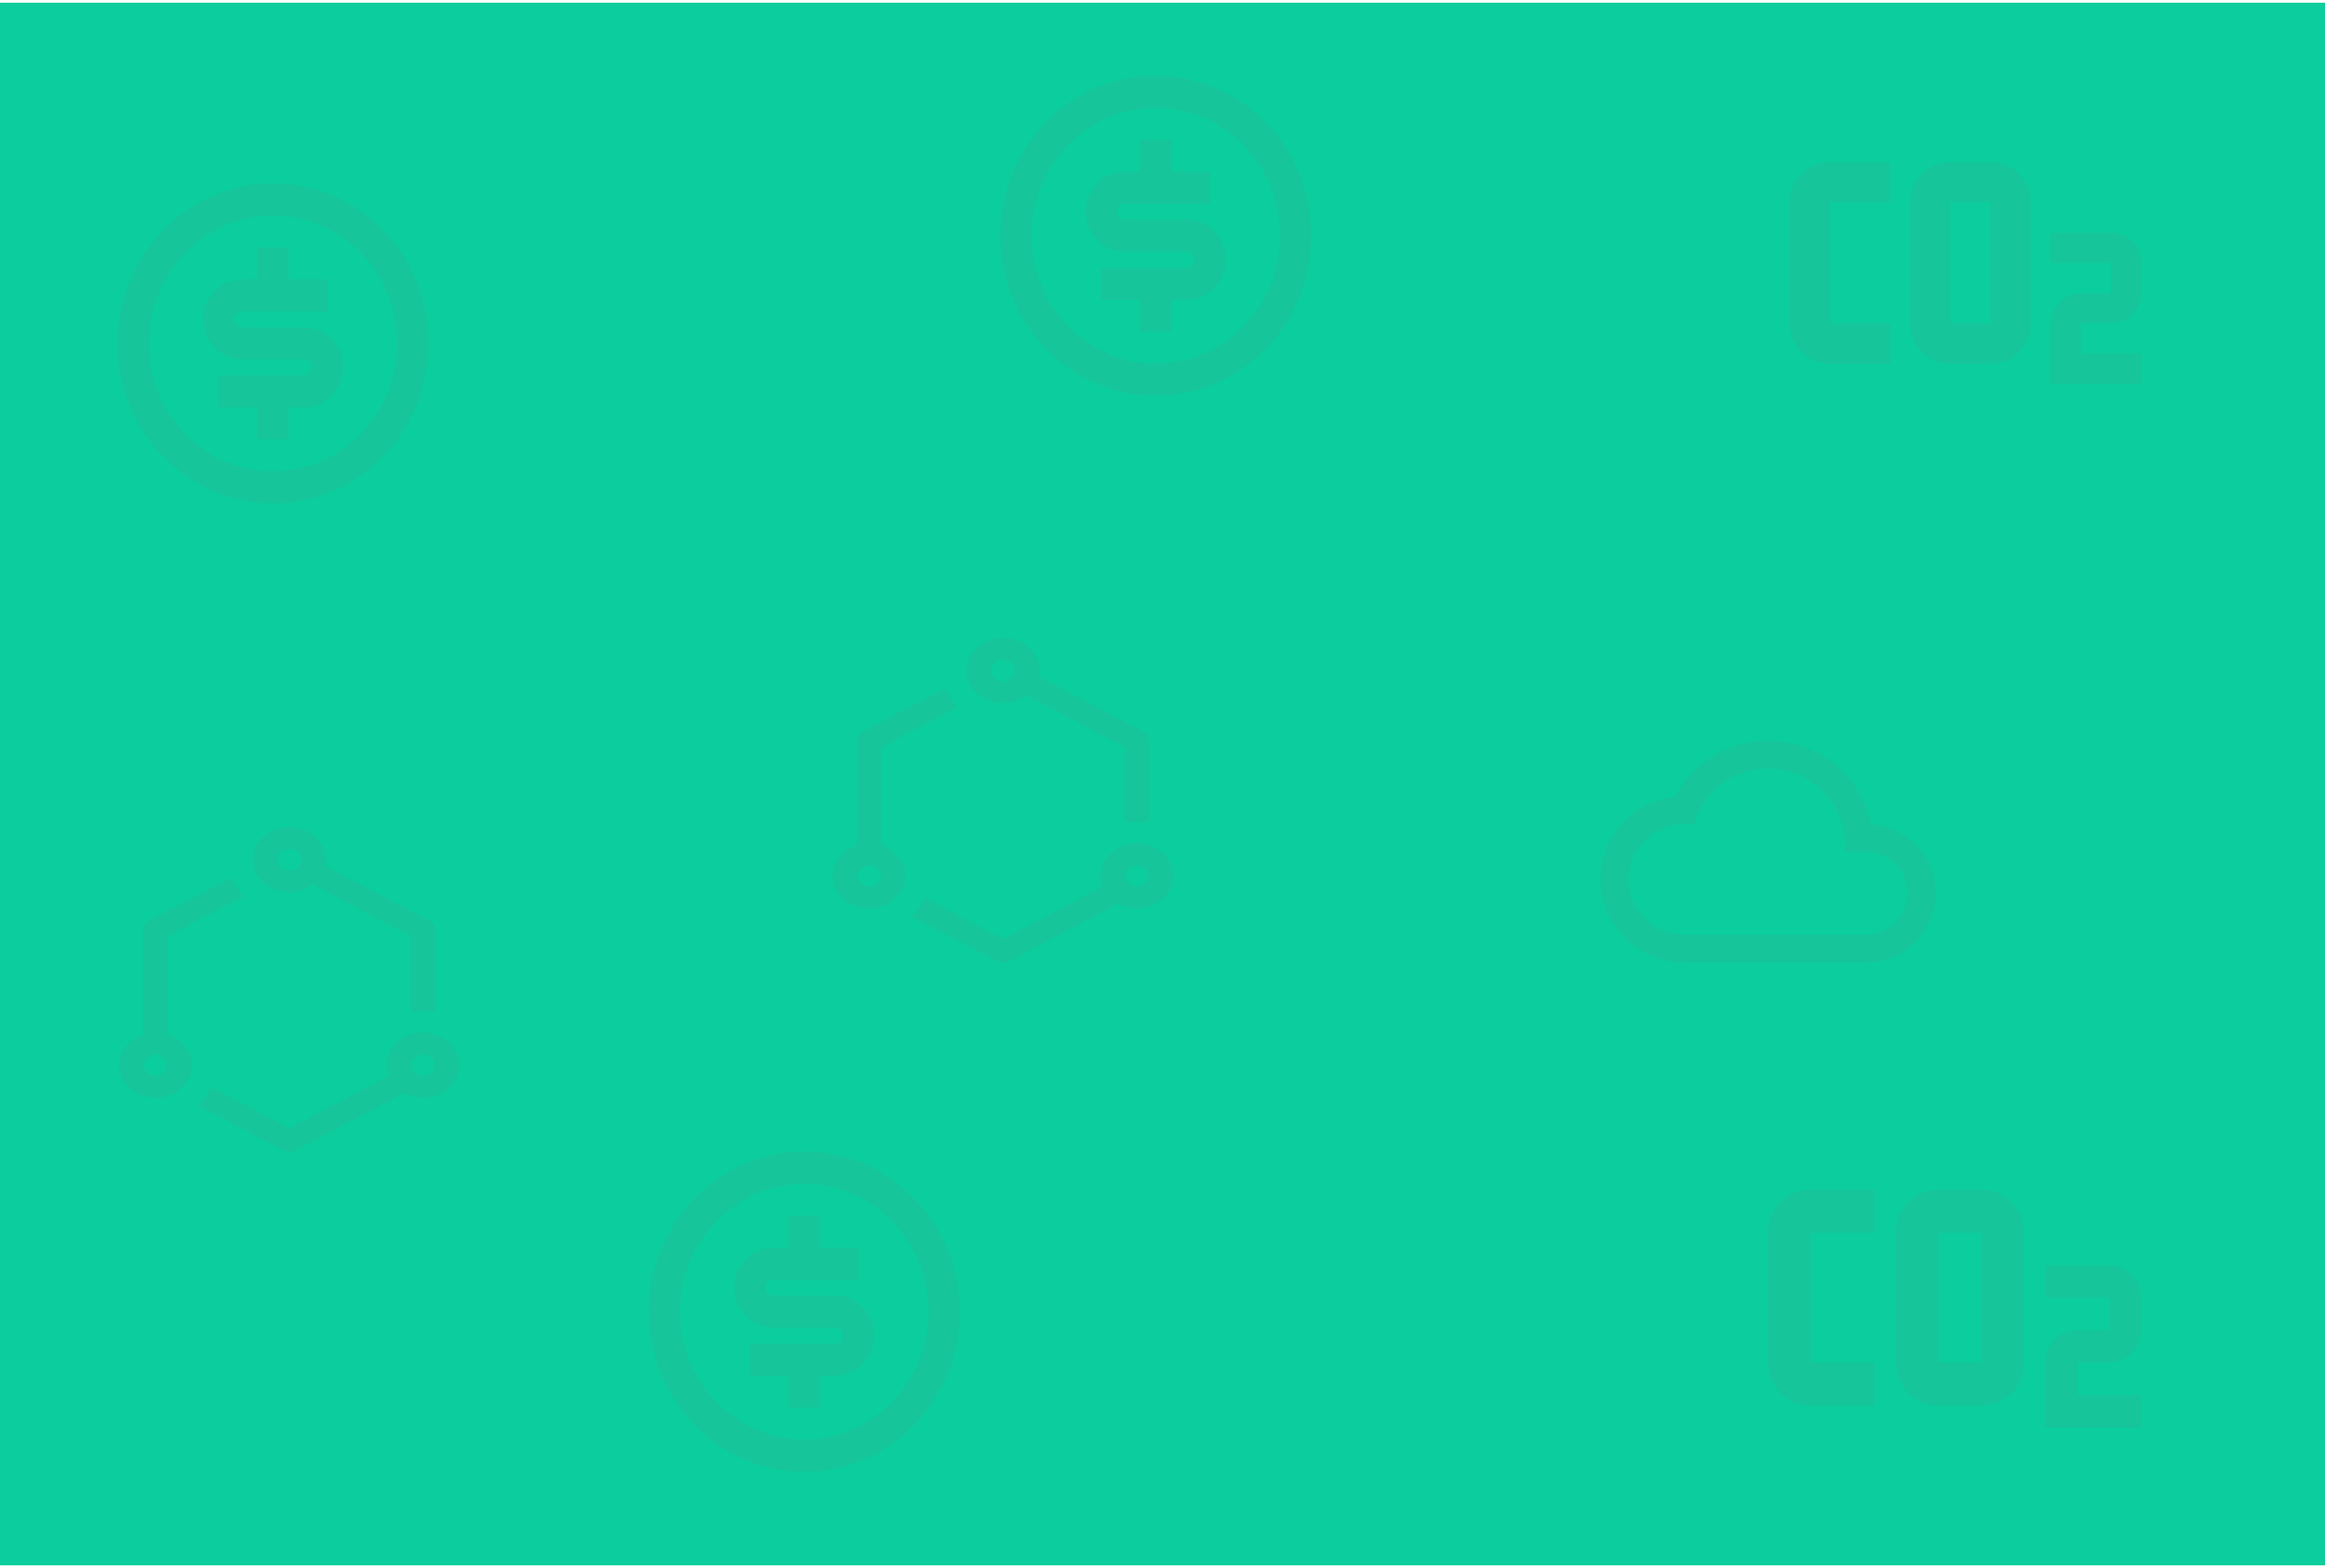 <svg width="430" height="290" viewBox="0 0 430 290" fill="none" xmlns="http://www.w3.org/2000/svg">
<g opacity="0.2">
<path d="M215.645 233.378L202.145 226.278C201.798 226.095 201.403 225.999 201 226C200.597 226 200.201 226.097 199.855 226.28L186.355 233.38C186.018 233.556 185.739 233.808 185.545 234.11C185.352 234.411 185.25 234.753 185.25 235.1V248.9C185.25 249.608 185.671 250.262 186.355 250.62L199.855 257.72C200.201 257.905 200.597 258.002 201 258.002C201.403 258.002 201.799 257.905 202.145 257.72L215.645 250.62C215.982 250.444 216.261 250.192 216.455 249.89C216.648 249.589 216.75 249.247 216.75 248.9V235.1C216.75 234.752 216.648 234.411 216.455 234.109C216.261 233.807 215.982 233.555 215.645 233.378V233.378ZM212.25 247.76L201 253.676L189.75 247.76V236.24L201 230.324L212.25 236.24V247.76V247.76Z" fill="#808080" fill-opacity="0.1"/>
</g>
<path d="M0 0.5H430V289.5H0V0.5Z" fill="#0CCD9D"/>
<path d="M163 156.368V138.14L176.95 130.812L174.662 127.368L159.605 135.278C159.268 135.455 158.989 135.707 158.795 136.009C158.602 136.311 158.5 136.652 158.5 137V156.368C157.188 156.779 156.051 157.541 155.245 158.55C154.439 159.558 154.004 160.763 154 162C154 165.308 157.028 168 160.75 168C164.472 168 167.5 165.308 167.5 162C167.496 160.763 167.061 159.558 166.255 158.55C165.449 157.541 164.312 156.779 163 156.368V156.368ZM160.75 164C160.171 163.977 159.624 163.756 159.223 163.384C158.822 163.011 158.598 162.515 158.598 162C158.598 161.485 158.822 160.989 159.223 160.616C159.624 160.244 160.171 160.023 160.75 160C161.329 160.023 161.876 160.244 162.277 160.616C162.678 160.989 162.902 161.485 162.902 162C162.902 162.515 162.678 163.011 162.277 163.384C161.876 163.756 161.329 163.977 160.75 164V164ZM210.25 156C206.528 156 203.5 158.692 203.5 162C203.5 162.706 203.662 163.374 203.916 164.004L185.5 173.676L171.091 166.108L168.803 169.552L184.355 177.72C184.701 177.903 185.097 178 185.5 178C185.903 178.001 186.298 177.905 186.645 177.722L206.805 167.132C207.818 167.67 208.988 168 210.25 168C213.972 168 217 165.308 217 162C217 158.692 213.972 156 210.25 156V156ZM210.25 164C209.671 163.977 209.124 163.756 208.723 163.384C208.322 163.011 208.098 162.515 208.098 162C208.098 161.485 208.322 160.989 208.723 160.616C209.124 160.244 209.671 160.023 210.25 160C210.829 160.023 211.376 160.244 211.777 160.616C212.178 160.989 212.402 161.485 212.402 162C212.402 162.515 212.178 163.011 211.777 163.384C211.376 163.756 210.829 163.977 210.25 164V164ZM185.5 130C187.145 130 188.632 129.454 189.804 128.584L208 138.142V152H212.5V137C212.5 136.652 212.398 136.311 212.205 136.009C212.011 135.707 211.732 135.455 211.395 135.278L192.119 125.154C192.2 124.78 192.25 124.396 192.25 124C192.25 120.692 189.222 118 185.5 118C181.778 118 178.75 120.692 178.75 124C178.75 127.308 181.778 130 185.5 130ZM185.5 122C185.946 122 186.381 122.117 186.752 122.337C187.123 122.556 187.412 122.869 187.583 123.235C187.753 123.601 187.798 124.004 187.711 124.392C187.625 124.781 187.41 125.138 187.095 125.418C186.78 125.698 186.378 125.888 185.941 125.966C185.504 126.043 185.051 126.003 184.639 125.851C184.228 125.699 183.876 125.443 183.629 125.113C183.381 124.783 183.25 124.396 183.25 124C183.25 122.896 184.26 122 185.5 122Z" fill="#808080" fill-opacity="0.1"/>
<path d="M31 191.368V173.14L44.95 165.812L42.662 162.368L27.605 170.278C27.268 170.455 26.989 170.707 26.796 171.009C26.602 171.311 26.5 171.652 26.5 172V191.368C25.188 191.779 24.051 192.541 23.245 193.55C22.439 194.558 22.005 195.763 22 197C22 200.308 25.029 203 28.75 203C32.471 203 35.5 200.308 35.5 197C35.495 195.763 35.061 194.558 34.255 193.55C33.449 192.541 32.312 191.779 31 191.368ZM28.75 199C28.171 198.977 27.624 198.756 27.223 198.384C26.822 198.011 26.598 197.515 26.598 197C26.598 196.485 26.822 195.989 27.223 195.616C27.624 195.244 28.171 195.023 28.75 195C29.329 195.023 29.876 195.244 30.277 195.616C30.678 195.989 30.902 196.485 30.902 197C30.902 197.515 30.678 198.011 30.277 198.384C29.876 198.756 29.329 198.977 28.75 199ZM78.25 191C74.528 191 71.5 193.692 71.5 197C71.5 197.706 71.662 198.374 71.916 199.004L53.5 208.676L39.091 201.108L36.803 204.552L52.355 212.72C52.701 212.903 53.097 213 53.5 213C53.903 213.001 54.298 212.905 54.645 212.722L74.805 202.132C75.818 202.67 76.988 203 78.25 203C81.972 203 85 200.308 85 197C85 193.692 81.972 191 78.25 191ZM78.25 199C77.671 198.977 77.124 198.756 76.723 198.384C76.322 198.011 76.098 197.515 76.098 197C76.098 196.485 76.322 195.989 76.723 195.616C77.124 195.244 77.671 195.023 78.25 195C78.829 195.023 79.376 195.244 79.777 195.616C80.178 195.989 80.402 196.485 80.402 197C80.402 197.515 80.178 198.011 79.777 198.384C79.376 198.756 78.829 198.977 78.25 199ZM53.5 165C55.145 165 56.632 164.454 57.804 163.584L76 173.142V187H80.5V172C80.5 171.652 80.398 171.311 80.204 171.009C80.011 170.707 79.732 170.455 79.395 170.278L60.12 160.154C60.2 159.78 60.25 159.396 60.25 159C60.25 155.692 57.221 153 53.5 153C49.779 153 46.75 155.692 46.75 159C46.75 162.308 49.779 165 53.5 165ZM53.5 157C53.946 157 54.381 157.117 54.752 157.337C55.123 157.556 55.412 157.869 55.583 158.235C55.753 158.601 55.798 159.004 55.711 159.392C55.624 159.781 55.41 160.138 55.095 160.418C54.78 160.698 54.378 160.888 53.941 160.966C53.504 161.043 53.051 161.003 52.639 160.851C52.228 160.699 51.876 160.443 51.629 160.113C51.381 159.783 51.25 159.396 51.25 159C51.25 157.896 52.26 157 53.5 157Z" fill="#808080" fill-opacity="0.1"/>
<path d="M338.429 30C336.458 30 334.569 30.785 333.176 32.183C331.783 33.581 331 35.477 331 37.455V59.818C331 61.795 331.783 63.691 333.176 65.089C334.569 66.487 336.458 67.273 338.429 67.273H349.571V59.818H338.429V37.455H349.571V30H338.429ZM360.714 30C358.744 30 356.855 30.785 355.461 32.183C354.068 33.581 353.286 35.477 353.286 37.455V59.818C353.286 61.795 354.068 63.691 355.461 65.089C356.855 66.487 358.744 67.273 360.714 67.273H368.143C370.113 67.273 372.003 66.487 373.396 65.089C374.789 63.691 375.571 61.795 375.571 59.818V37.455C375.571 35.477 374.789 33.581 373.396 32.183C372.003 30.785 370.113 30 368.143 30H360.714ZM360.714 37.455H368.143V59.818H360.714V37.455ZM379.286 43.045V48.636H390.429V54.227H384.857C383.38 54.227 381.962 54.816 380.918 55.865C379.873 56.913 379.286 58.335 379.286 59.818V71H396V65.409H384.857V59.818H390.429C391.906 59.818 393.323 59.229 394.368 58.181C395.413 57.132 396 55.71 396 54.227V48.636C396 47.154 395.413 45.731 394.368 44.683C393.323 43.635 391.906 43.045 390.429 43.045H379.286Z" fill="#808080" fill-opacity="0.1"/>
<path d="M334.886 220C332.794 220 330.789 220.843 329.31 222.343C327.831 223.843 327 225.878 327 228V252C327 254.122 327.831 256.157 329.31 257.657C330.789 259.157 332.794 260 334.886 260H346.714V252H334.886V228H346.714V220H334.886ZM358.543 220C356.451 220 354.446 220.843 352.967 222.343C351.488 223.843 350.657 225.878 350.657 228V252C350.657 254.122 351.488 256.157 352.967 257.657C354.446 259.157 356.451 260 358.543 260H366.429C368.52 260 370.526 259.157 372.005 257.657C373.483 256.157 374.314 254.122 374.314 252V228C374.314 225.878 373.483 223.843 372.005 222.343C370.526 220.843 368.52 220 366.429 220H358.543ZM358.543 228H366.429V252H358.543V228ZM378.257 234V240H390.086V246H384.171C382.603 246 381.099 246.632 379.989 247.757C378.88 248.883 378.257 250.409 378.257 252V264H396V258H384.171V252H390.086C391.654 252 393.159 251.368 394.268 250.243C395.377 249.117 396 247.591 396 246V240C396 238.409 395.377 236.883 394.268 235.757C393.159 234.632 391.654 234 390.086 234H378.257Z" fill="#808080" fill-opacity="0.1"/>
<path d="M213.75 73.167C197.871 73.167 185 59.922 185 43.583C185 27.244 197.871 14 213.75 14C229.629 14 242.5 27.244 242.5 43.583C242.5 59.922 229.629 73.167 213.75 73.167ZM213.75 67.25C219.85 67.25 225.7 64.757 230.013 60.318C234.327 55.88 236.75 49.86 236.75 43.583C236.75 37.306 234.327 31.287 230.013 26.849C225.7 22.41 219.85 19.917 213.75 19.917C207.65 19.917 201.8 22.41 197.487 26.849C193.173 31.287 190.75 37.306 190.75 43.583C190.75 49.86 193.173 55.88 197.487 60.318C201.8 64.757 207.65 67.25 213.75 67.25ZM203.688 49.5H219.5C219.881 49.5 220.247 49.344 220.516 49.067C220.786 48.789 220.938 48.413 220.938 48.021C220.938 47.629 220.786 47.252 220.516 46.975C220.247 46.697 219.881 46.542 219.5 46.542H208C206.094 46.542 204.266 45.763 202.918 44.376C201.57 42.989 200.812 41.107 200.812 39.146C200.812 37.184 201.57 35.303 202.918 33.916C204.266 32.529 206.094 31.75 208 31.75H210.875V25.833H216.625V31.75H223.812V37.667H208C207.619 37.667 207.253 37.822 206.984 38.1C206.714 38.377 206.562 38.754 206.562 39.146C206.562 39.538 206.714 39.914 206.984 40.192C207.253 40.469 207.619 40.625 208 40.625H219.5C221.406 40.625 223.234 41.404 224.582 42.791C225.93 44.178 226.688 46.059 226.688 48.021C226.688 49.982 225.93 51.864 224.582 53.251C223.234 54.638 221.406 55.417 219.5 55.417H216.625V61.333H210.875V55.417H203.688V49.5Z" fill="#808080" fill-opacity="0.1"/>
<path d="M148.75 272.167C132.871 272.167 120 258.922 120 242.583C120 226.244 132.871 213 148.75 213C164.629 213 177.5 226.244 177.5 242.583C177.5 258.922 164.629 272.167 148.75 272.167ZM148.75 266.25C154.85 266.25 160.7 263.757 165.013 259.318C169.327 254.88 171.75 248.86 171.75 242.583C171.75 236.307 169.327 230.287 165.013 225.848C160.7 221.41 154.85 218.917 148.75 218.917C142.65 218.917 136.8 221.41 132.487 225.848C128.173 230.287 125.75 236.307 125.75 242.583C125.75 248.86 128.173 254.88 132.487 259.318C136.8 263.757 142.65 266.25 148.75 266.25V266.25ZM138.688 248.5H154.5C154.881 248.5 155.247 248.344 155.516 248.067C155.786 247.789 155.938 247.413 155.938 247.021C155.938 246.629 155.786 246.252 155.516 245.975C155.247 245.698 154.881 245.542 154.5 245.542H143C141.094 245.542 139.266 244.762 137.918 243.375C136.57 241.988 135.812 240.107 135.812 238.146C135.812 236.184 136.57 234.303 137.918 232.916C139.266 231.529 141.094 230.75 143 230.75H145.875V224.833H151.625V230.75H158.812V236.667H143C142.619 236.667 142.253 236.823 141.984 237.1C141.714 237.377 141.562 237.754 141.562 238.146C141.562 238.538 141.714 238.914 141.984 239.192C142.253 239.469 142.619 239.625 143 239.625H154.5C156.406 239.625 158.234 240.404 159.582 241.791C160.93 243.178 161.688 245.059 161.688 247.021C161.688 248.982 160.93 250.863 159.582 252.25C158.234 253.637 156.406 254.417 154.5 254.417H151.625V260.333H145.875V254.417H138.688V248.5Z" fill="#808080" fill-opacity="0.1"/>
<path d="M50.5 93.083C34.621 93.083 21.75 79.839 21.75 63.5C21.75 47.161 34.621 33.917 50.5 33.917C66.379 33.917 79.25 47.161 79.25 63.5C79.25 79.839 66.379 93.083 50.5 93.083ZM50.5 87.167C56.6 87.167 62.45 84.673 66.763 80.235C71.077 75.796 73.5 69.777 73.5 63.5C73.5 57.223 71.077 51.203 66.763 46.765C62.45 42.327 56.6 39.833 50.5 39.833C44.4 39.833 38.55 42.327 34.236 46.765C29.923 51.203 27.5 57.223 27.5 63.5C27.5 69.777 29.923 75.796 34.236 80.235C38.55 84.673 44.4 87.167 50.5 87.167V87.167ZM40.438 69.417H56.25C56.631 69.417 56.997 69.261 57.267 68.983C57.536 68.706 57.688 68.33 57.688 67.938C57.688 67.545 57.536 67.169 57.267 66.892C56.997 66.614 56.631 66.458 56.25 66.458H44.75C42.844 66.458 41.016 65.679 39.668 64.292C38.32 62.905 37.562 61.024 37.562 59.062C37.562 57.101 38.32 55.22 39.668 53.833C41.016 52.446 42.844 51.667 44.75 51.667H47.625V45.75H53.375V51.667H60.562V57.583H44.75C44.369 57.583 44.003 57.739 43.733 58.017C43.464 58.294 43.312 58.67 43.312 59.062C43.312 59.455 43.464 59.831 43.733 60.108C44.003 60.386 44.369 60.542 44.75 60.542H56.25C58.156 60.542 59.984 61.321 61.332 62.708C62.68 64.095 63.438 65.976 63.438 67.938C63.438 69.899 62.68 71.78 61.332 73.167C59.984 74.554 58.156 75.333 56.25 75.333H53.375V81.25H47.625V75.333H40.438V69.417Z" fill="#808080" fill-opacity="0.1"/>
<path d="M345.987 152.477C345.12 148.115 342.752 144.187 339.289 141.365C335.826 138.542 331.482 136.999 327 137C319.534 137 313.05 141.202 309.821 147.352C306.024 147.76 302.513 149.544 299.962 152.363C297.41 155.182 296 158.837 296 162.625C296 171.107 302.949 178 311.5 178H345.083C352.213 178 358 172.26 358 165.188C358 158.422 352.704 152.939 345.987 152.477ZM345.083 172.875H311.5C305.791 172.875 301.167 168.288 301.167 162.625C301.167 156.962 305.791 152.375 311.5 152.375H313.334C315.039 146.456 320.49 142.125 327 142.125C334.853 142.125 341.208 148.429 341.208 156.219V157.5H345.083C349.372 157.5 352.833 160.934 352.833 165.188C352.833 169.441 349.372 172.875 345.083 172.875Z" fill="#808080" fill-opacity="0.1"/>
</svg>
